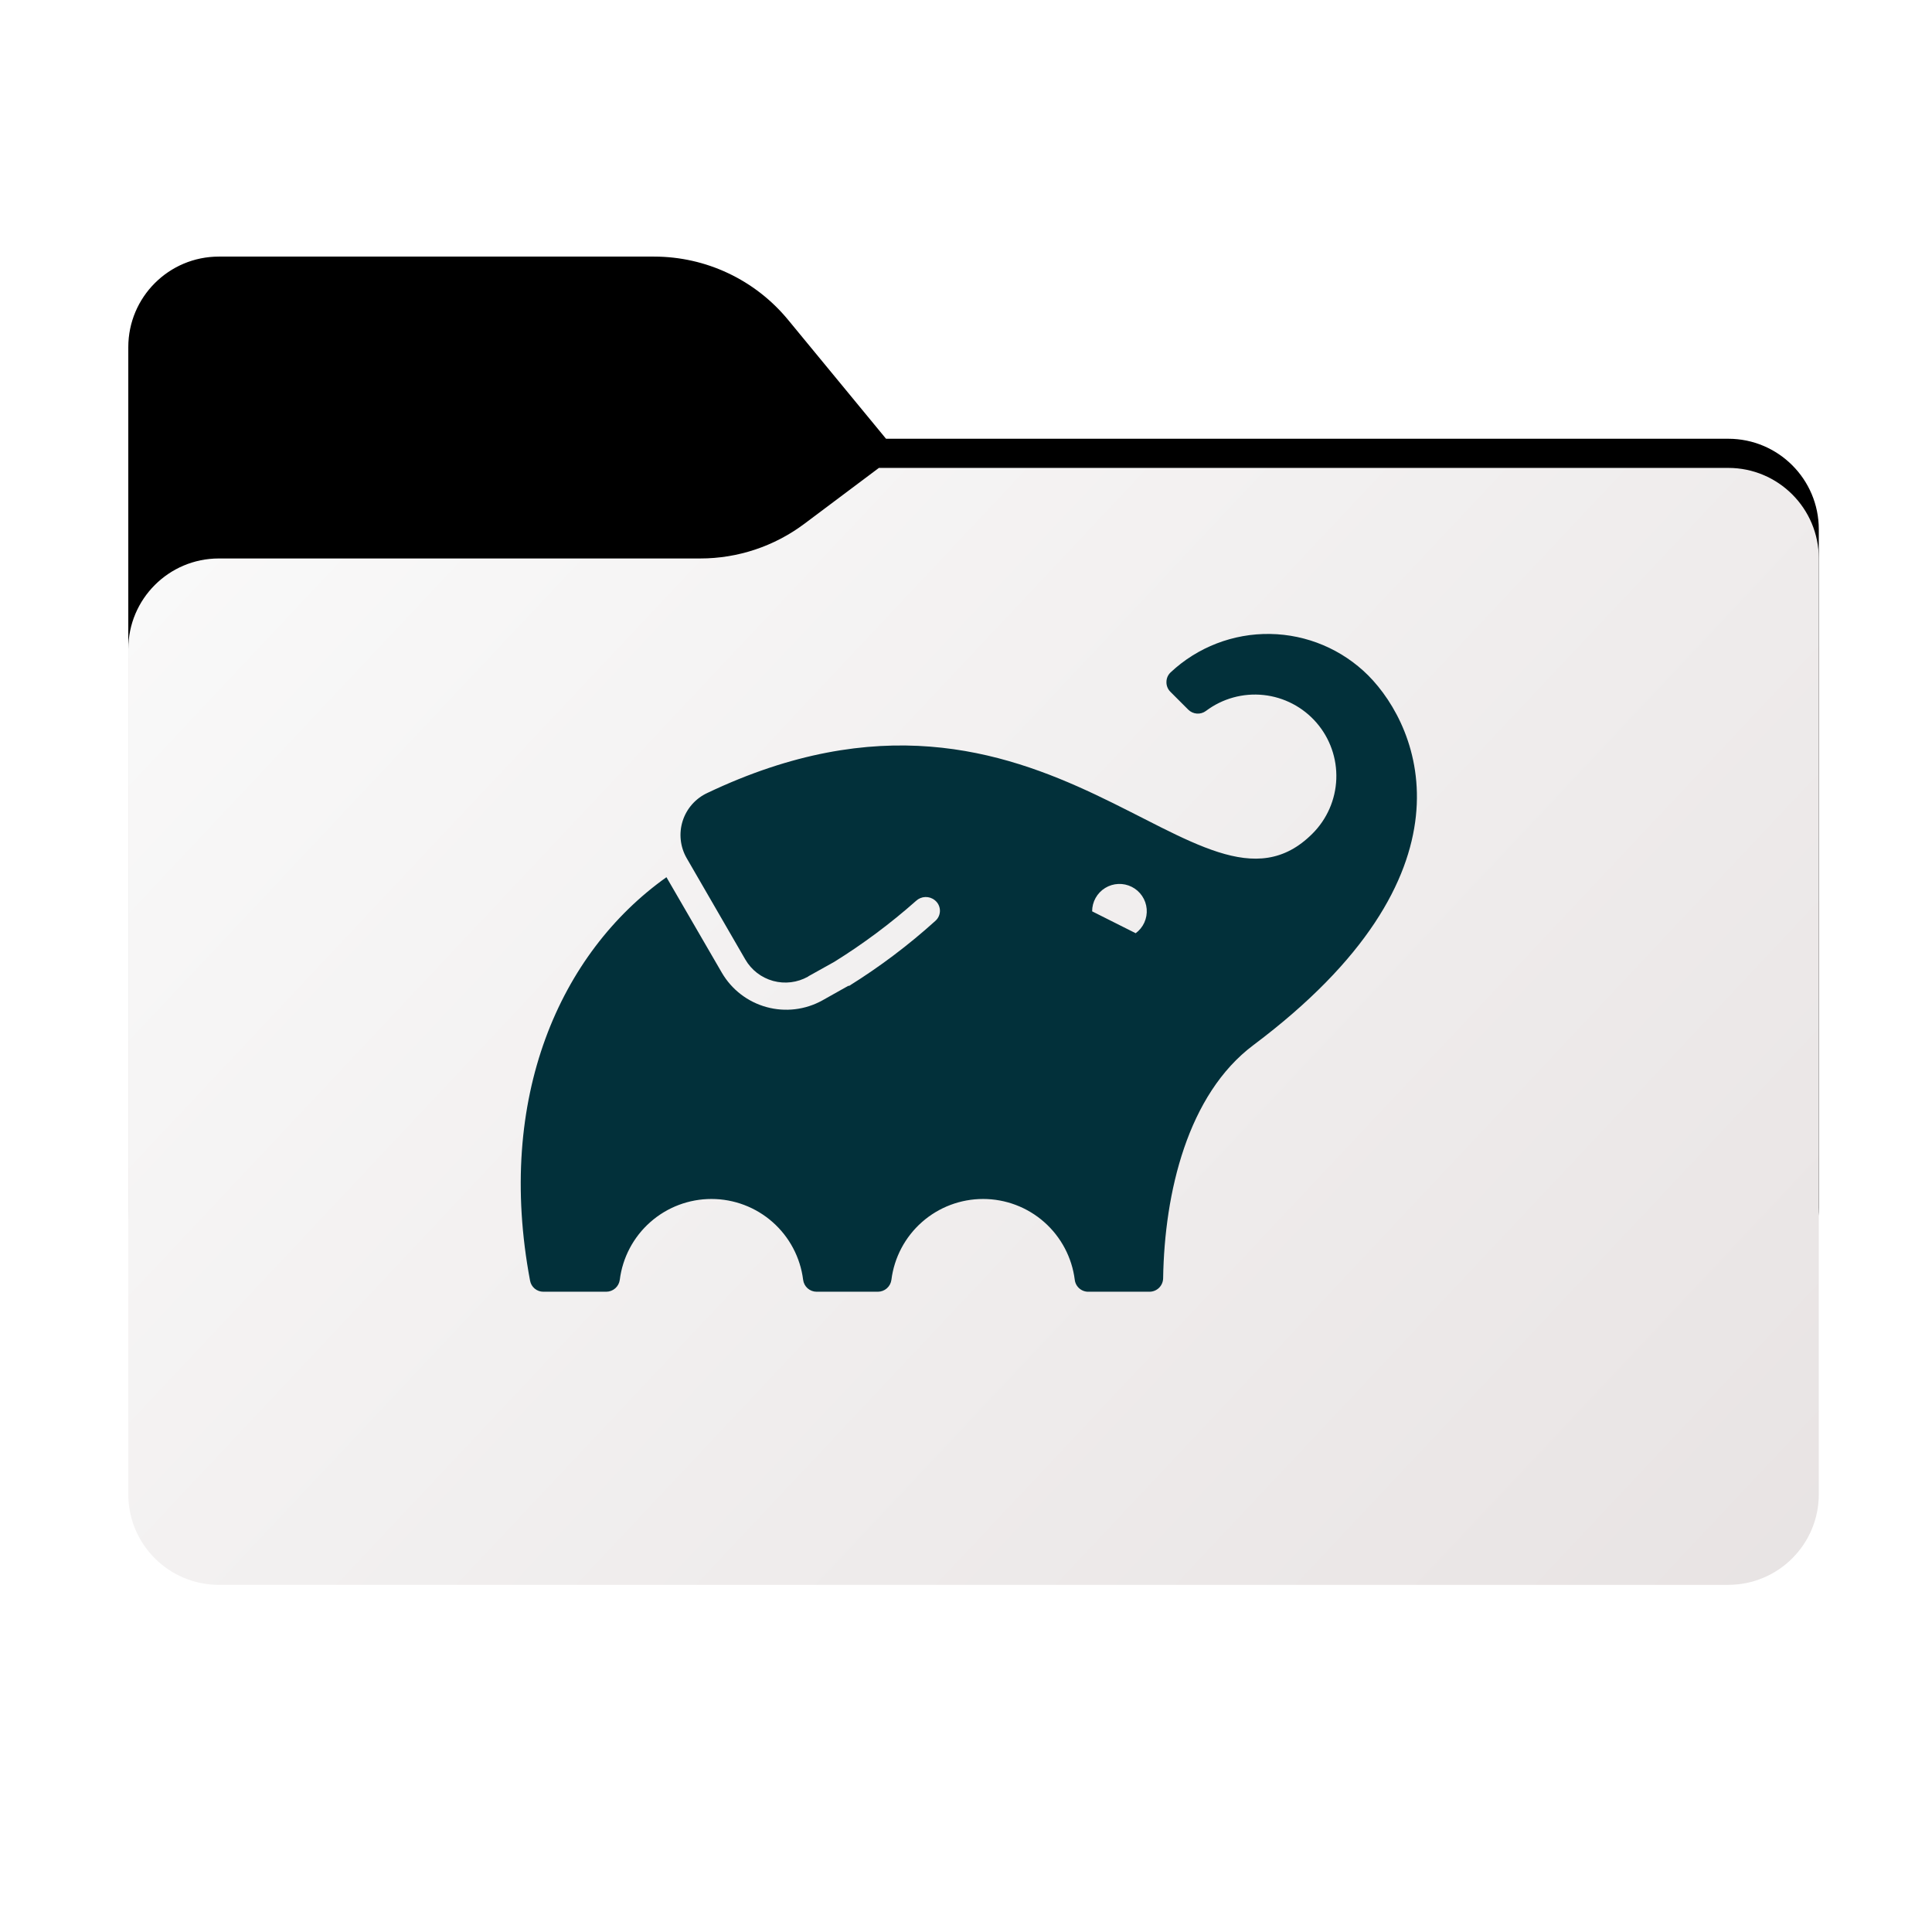 <svg width="256" height="256" viewBox="0 0 256 256" fill="none" xmlns="http://www.w3.org/2000/svg">
<path fill-rule="evenodd" clip-rule="evenodd" d="M104.425 42.378C100.056 37.073 93.544 34 86.671 34H29C22.373 34 17 39.373 17 46V58.137V68.2V160C17 166.627 22.373 172 29 172H229C235.627 172 241 166.627 241 160V70.137C241 63.51 235.627 58.137 229 58.137H117.404L104.425 42.378Z" fill="black"/>
<mask id="mask0_2043_38445" style="mask-type:alpha" maskUnits="userSpaceOnUse" x="17" y="34" width="224" height="138">
<path fill-rule="evenodd" clip-rule="evenodd" d="M104.425 42.378C100.056 37.073 93.544 34 86.671 34H29C22.373 34 17 39.373 17 46V58.137V68.2V160C17 166.627 22.373 172 29 172H229C235.627 172 241 166.627 241 160V70.137C241 63.51 235.627 58.137 229 58.137H117.404L104.425 42.378Z" fill="url(#paint0_linear_2043_38445)"/>
</mask>
<g mask="url(#mask0_2043_38445)">
<g style="mix-blend-mode:multiply" filter="url(#filter0_f_2043_38445)">
<path fill-rule="evenodd" clip-rule="evenodd" d="M92.789 74C97.764 74 102.605 72.387 106.586 69.402L116.459 62H229C235.627 62 241 67.373 241 74V108V160C241 166.627 235.627 172 229 172H29C22.373 172 17 166.627 17 160L17 108V86C17 79.373 22.373 74 29 74H87H92.789Z" fill="black" fill-opacity="0.3"/>
</g>
</g>
<g filter="url(#filter1_ii_2043_38445)">
<path fill-rule="evenodd" clip-rule="evenodd" d="M92.789 74C97.764 74 102.605 72.387 106.586 69.402L116.459 62H229C235.627 62 241 67.373 241 74V108V198C241 204.627 235.627 210 229 210H29C22.373 210 17 204.627 17 198L17 108V86C17 79.373 22.373 74 29 74H87H92.789Z" fill="url(#paint1_linear_2043_38445)"/>
</g>
<path d="M181.296 89.497C177.837 86.049 173.176 84.079 168.292 84.002C163.409 83.926 158.687 85.748 155.122 89.085C154.946 89.248 154.804 89.445 154.707 89.664C154.611 89.884 154.561 90.121 154.56 90.361C154.553 90.602 154.596 90.842 154.686 91.066C154.775 91.29 154.909 91.493 155.081 91.663L157.452 94.035C157.759 94.34 158.164 94.524 158.594 94.554C159.025 94.585 159.452 94.459 159.797 94.2C161.982 92.557 164.708 91.804 167.426 92.093C170.144 92.383 172.651 93.693 174.441 95.759C176.23 97.825 177.169 100.494 177.067 103.225C176.965 105.957 175.831 108.548 173.892 110.475C158.947 125.42 138.984 83.532 93.723 105.073C92.952 105.431 92.263 105.946 91.701 106.585C91.138 107.223 90.715 107.972 90.457 108.782C90.199 109.593 90.113 110.449 90.203 111.294C90.293 112.141 90.558 112.959 90.981 113.697L98.755 127.134C99.562 128.53 100.887 129.552 102.442 129.978C103.998 130.404 105.658 130.2 107.064 129.41L107.256 129.259L107.105 129.369L110.547 127.449C114.384 125.064 118.012 122.358 121.392 119.36C121.726 119.053 122.158 118.876 122.611 118.861C123.064 118.846 123.507 118.993 123.861 119.278C124.067 119.439 124.236 119.643 124.354 119.877C124.472 120.111 124.537 120.368 124.546 120.629C124.553 120.891 124.503 121.151 124.399 121.392C124.295 121.632 124.139 121.846 123.942 122.02C120.398 125.223 116.576 128.104 112.521 130.63H112.398L108.956 132.564C106.7 133.811 104.046 134.126 101.561 133.441C99.076 132.758 96.957 131.129 95.656 128.903L88.307 116.234C74.212 126.256 65.67 145.438 70.236 169.693C70.31 170.105 70.526 170.478 70.847 170.746C71.168 171.014 71.573 171.161 71.991 171.161H80.341C80.779 171.158 81.2 170.996 81.528 170.706C81.856 170.416 82.067 170.018 82.124 169.584C82.496 166.625 83.936 163.904 86.173 161.931C88.409 159.958 91.289 158.87 94.272 158.87C97.254 158.87 100.134 159.958 102.371 161.931C104.607 163.904 106.047 166.625 106.42 169.584C106.473 170.016 106.682 170.415 107.007 170.705C107.333 170.995 107.753 171.157 108.189 171.161H116.333C116.771 171.158 117.192 170.996 117.52 170.706C117.847 170.416 118.059 170.018 118.116 169.584C118.488 166.625 119.928 163.904 122.164 161.931C124.401 159.958 127.281 158.87 130.264 158.87C133.246 158.87 136.126 159.958 138.362 161.931C140.599 163.904 142.039 166.625 142.412 169.584C142.466 170.033 142.689 170.446 143.035 170.738C143.381 171.03 143.824 171.181 144.276 171.161H152.325C152.796 171.157 153.246 170.971 153.581 170.64C153.917 170.31 154.11 169.863 154.121 169.392C154.299 158.039 157.357 145.013 166.091 138.473C196.228 115.877 188.276 96.517 181.296 89.497ZM150.474 123.651L144.715 120.758C144.712 120.139 144.869 119.529 145.17 118.988C145.471 118.446 145.905 117.991 146.432 117.666C146.959 117.34 147.561 117.155 148.179 117.129C148.797 117.102 149.413 117.234 149.966 117.514C150.519 117.793 150.991 118.209 151.337 118.723C151.683 119.236 151.891 119.83 151.942 120.447C151.993 121.064 151.885 121.684 151.628 122.248C151.371 122.811 150.973 123.299 150.474 123.665V123.651Z" fill="#02303A"/>
<defs>
<filter id="filter0_f_2043_38445" x="-20" y="25" width="298" height="184" filterUnits="userSpaceOnUse" color-interpolation-filters="sRGB">
<feFlood flood-opacity="0" result="BackgroundImageFix"/>
<feBlend mode="normal" in="SourceGraphic" in2="BackgroundImageFix" result="shape"/>
<feGaussianBlur stdDeviation="18.5" result="effect1_foregroundBlur_2043_38445"/>
</filter>
<filter id="filter1_ii_2043_38445" x="17" y="62" width="224" height="148" filterUnits="userSpaceOnUse" color-interpolation-filters="sRGB">
<feFlood flood-opacity="0" result="BackgroundImageFix"/>
<feBlend mode="normal" in="SourceGraphic" in2="BackgroundImageFix" result="shape"/>
<feColorMatrix in="SourceAlpha" type="matrix" values="0 0 0 0 0 0 0 0 0 0 0 0 0 0 0 0 0 0 127 0" result="hardAlpha"/>
<feOffset dy="4"/>
<feComposite in2="hardAlpha" operator="arithmetic" k2="-1" k3="1"/>
<feColorMatrix type="matrix" values="0 0 0 0 1 0 0 0 0 1 0 0 0 0 1 0 0 0 0.25 0"/>
<feBlend mode="normal" in2="shape" result="effect1_innerShadow_2043_38445"/>
<feColorMatrix in="SourceAlpha" type="matrix" values="0 0 0 0 0 0 0 0 0 0 0 0 0 0 0 0 0 0 127 0" result="hardAlpha"/>
<feOffset dy="-4"/>
<feComposite in2="hardAlpha" operator="arithmetic" k2="-1" k3="1"/>
<feColorMatrix type="matrix" values="0 0 0 0 0 0 0 0 0 0 0 0 0 0 0 0 0 0 0.9 0"/>
<feBlend mode="soft-light" in2="effect1_innerShadow_2043_38445" result="effect2_innerShadow_2043_38445"/>
</filter>
<linearGradient id="paint0_linear_2043_38445" x1="17" y1="34" x2="197.768" y2="215.142" gradientUnits="userSpaceOnUse">
<stop stop-color="#05815D"/>
<stop offset="1" stop-color="#0C575F"/>
</linearGradient>
<linearGradient id="paint1_linear_2043_38445" x1="17" y1="62" x2="303.5" y2="331.5" gradientUnits="userSpaceOnUse">
<stop stop-color="#FAFAFA"/>
<stop offset="1" stop-color="#DFD8D8"/>
</linearGradient>
</defs>
</svg>
